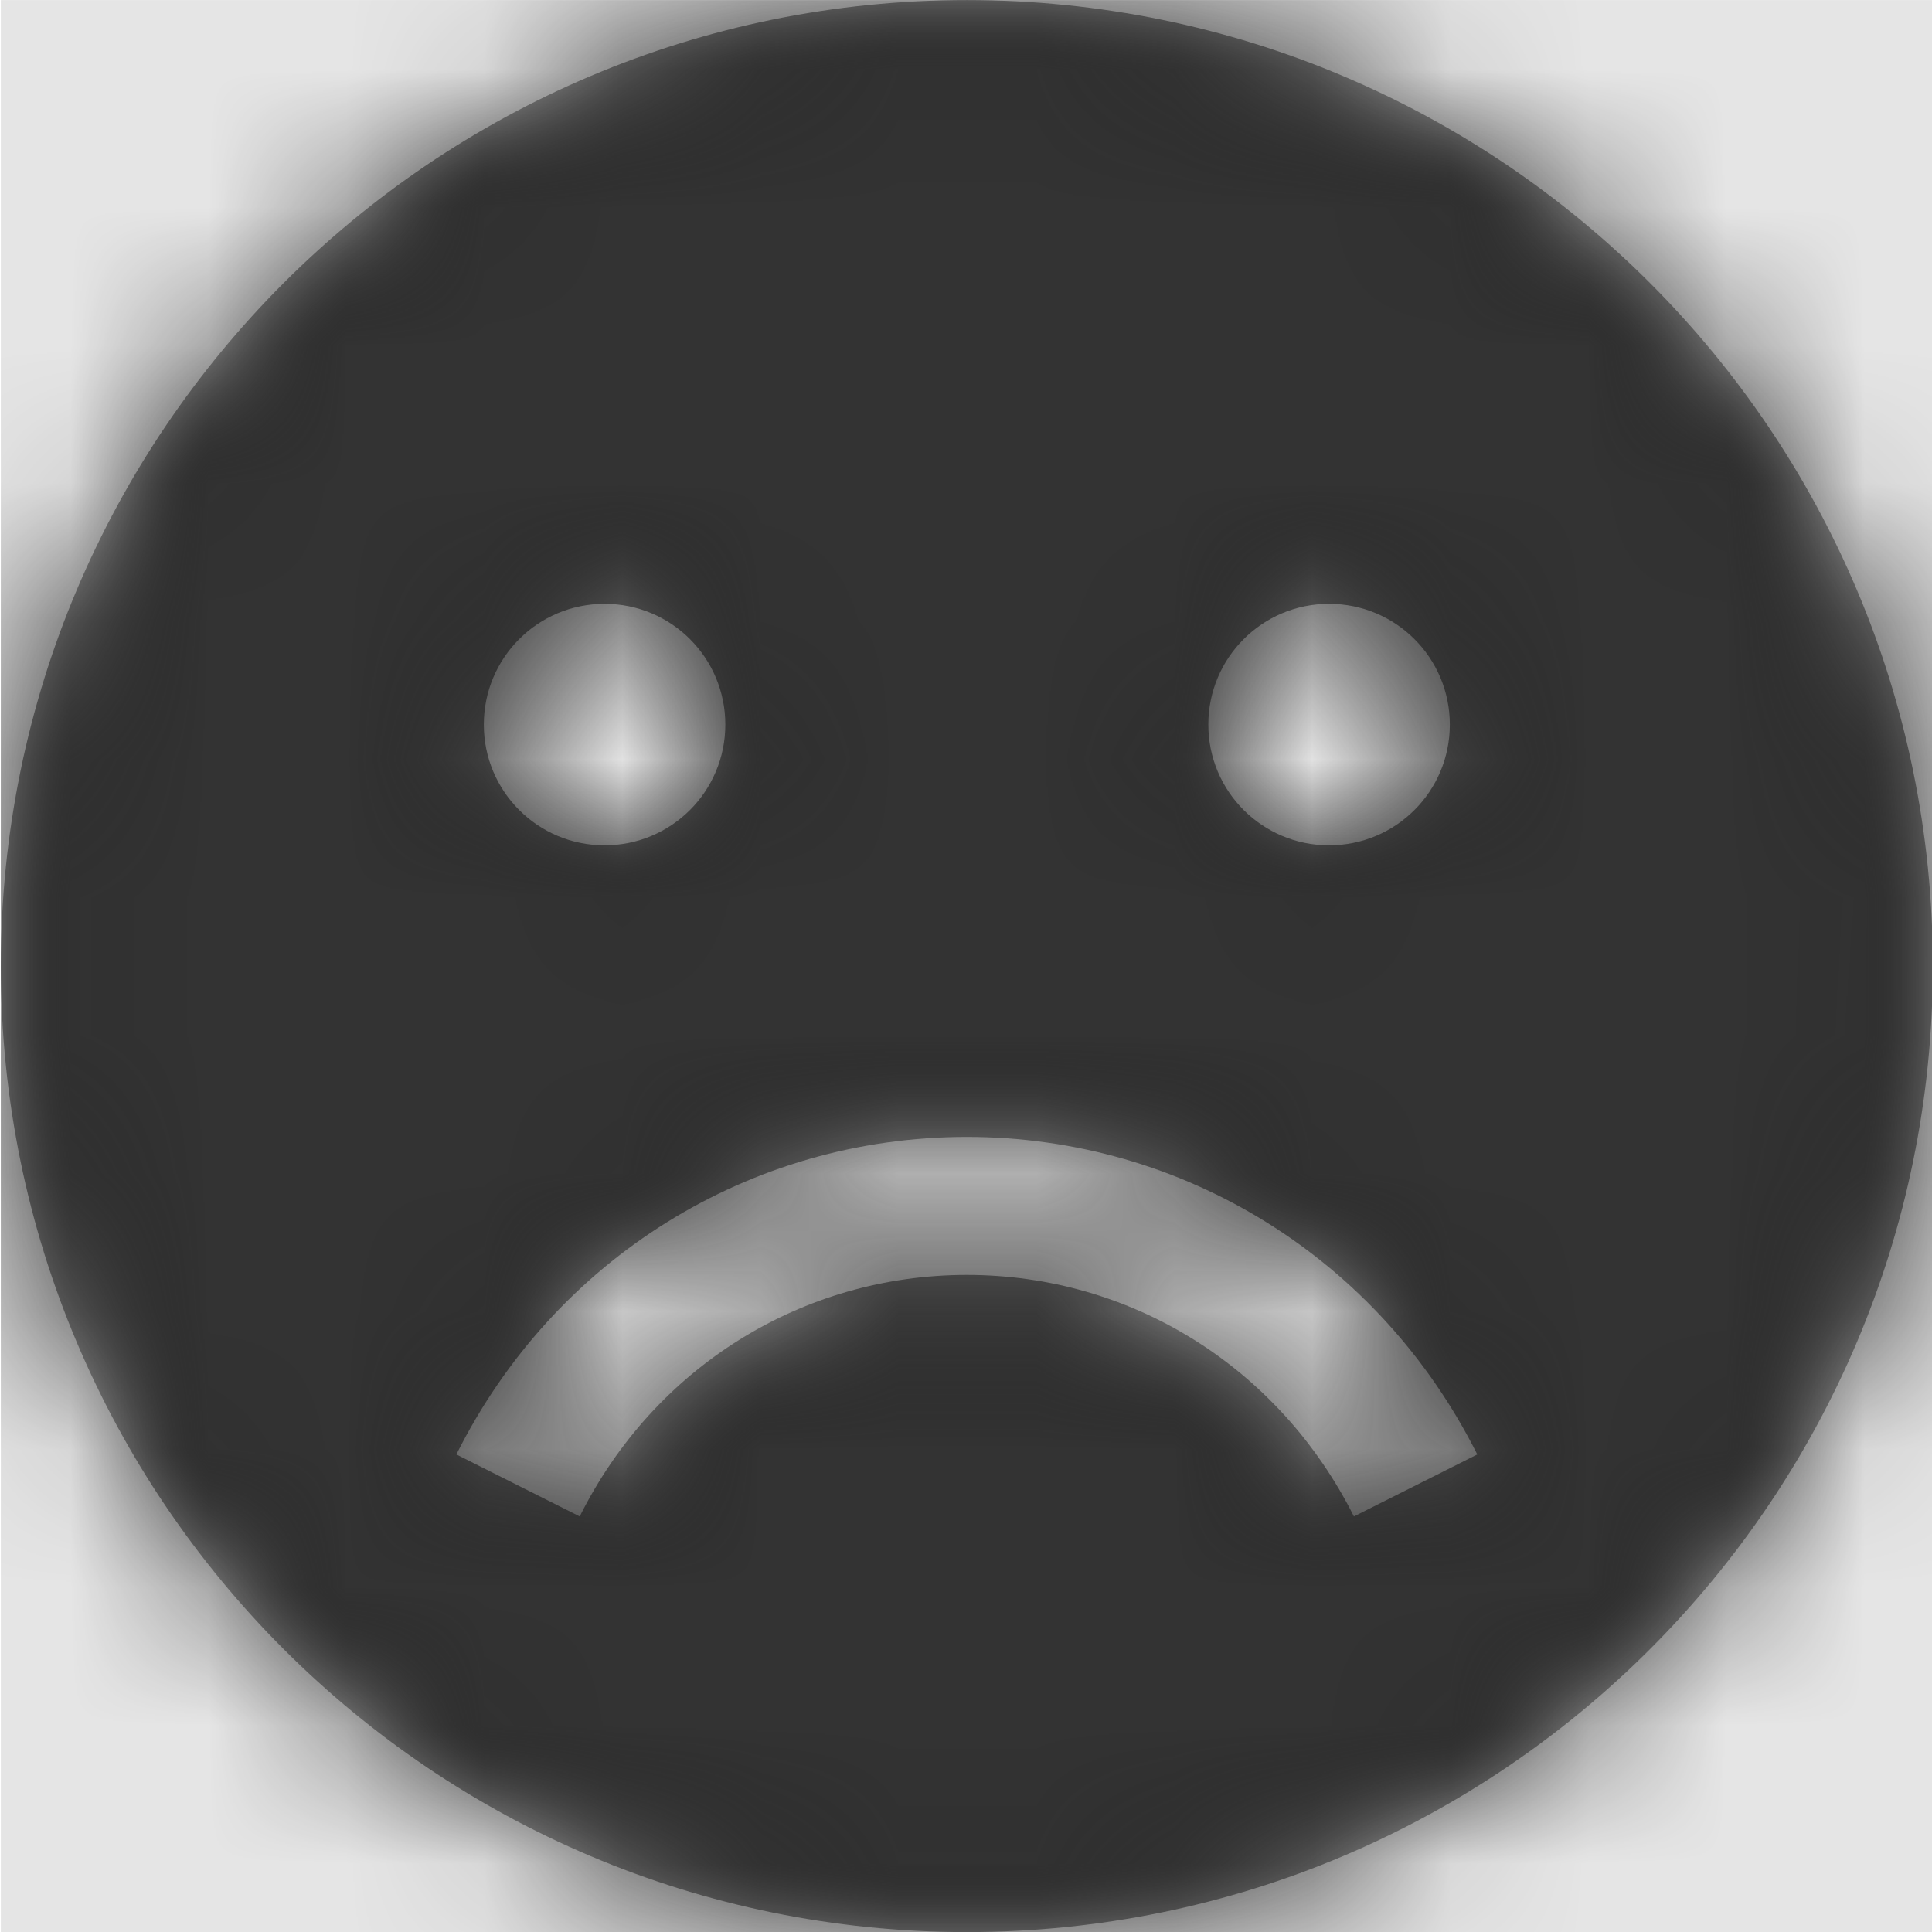 <svg width="1000" height="1000" viewBox="0 0 1000 1000" version="1.1" xmlns="http://www.w3.org/2000/svg" xmlns:xlink="http://www.w3.org/1999/xlink">
<title>feedback-negative</title>
<desc>Created using Figma</desc>
<g id="Canvas" transform="matrix(71.429 0 0 71.429 -66071.4 -5857.14)">
<rect x="925" y="82" width="14" height="14" fill="#E5E5E5"/>
<g id="feedback-negative">
<mask id="mask0_outline" mask-type="alpha">
<g id="Mask">
<use xlink:href="#path0_fill" transform="translate(925 82)" fill="#FFFFFF"/>
</g>
</mask>
<g id="Mask" mask="url(#mask0_outline)">
<use xlink:href="#path0_fill" transform="translate(925 82)"/>
</g>
<g id="&#226;&#134;&#170;&#240;&#159;&#142;&#168;Color" mask="url(#mask0_outline)">
<g id="Rectangle 3">
<use xlink:href="#path1_fill" transform="translate(925 82)" fill="#333333"/>
</g>
</g>
</g>
</g>
<defs>
<path id="path0_fill" fill-rule="evenodd" d="M 0 7C 0 3.133 3.133 0 7 0C 10.867 0 14 3.133 14 7C 14 10.867 10.867 14 7 14C 3.133 14 0 10.867 0 7ZM 10.5 5.25C 10.5 4.766 10.109 4.375 9.625 4.375C 9.141 4.375 8.75 4.766 8.75 5.25C 8.75 5.734 9.141 6.125 9.625 6.125C 10.109 6.125 10.5 5.734 10.5 5.25ZM 4.375 4.375C 4.859 4.375 5.25 4.766 5.25 5.25C 5.25 5.734 4.859 6.125 4.375 6.125C 3.891 6.125 3.5 5.734 3.5 5.25C 3.5 4.766 3.891 4.375 4.375 4.375ZM 7 9.238C 8.191 9.238 9.262 9.906 9.805 10.988L 10.699 10.539C 9.988 9.121 8.57 8.238 7 8.238C 5.43 8.238 4.012 9.117 3.301 10.539L 4.195 10.988C 4.734 9.906 5.809 9.238 7 9.238Z"/>
<path id="path1_fill" fill-rule="evenodd" d="M 0 0L 14 0L 14 14L 0 14L 0 0Z"/>
</defs>
</svg>
